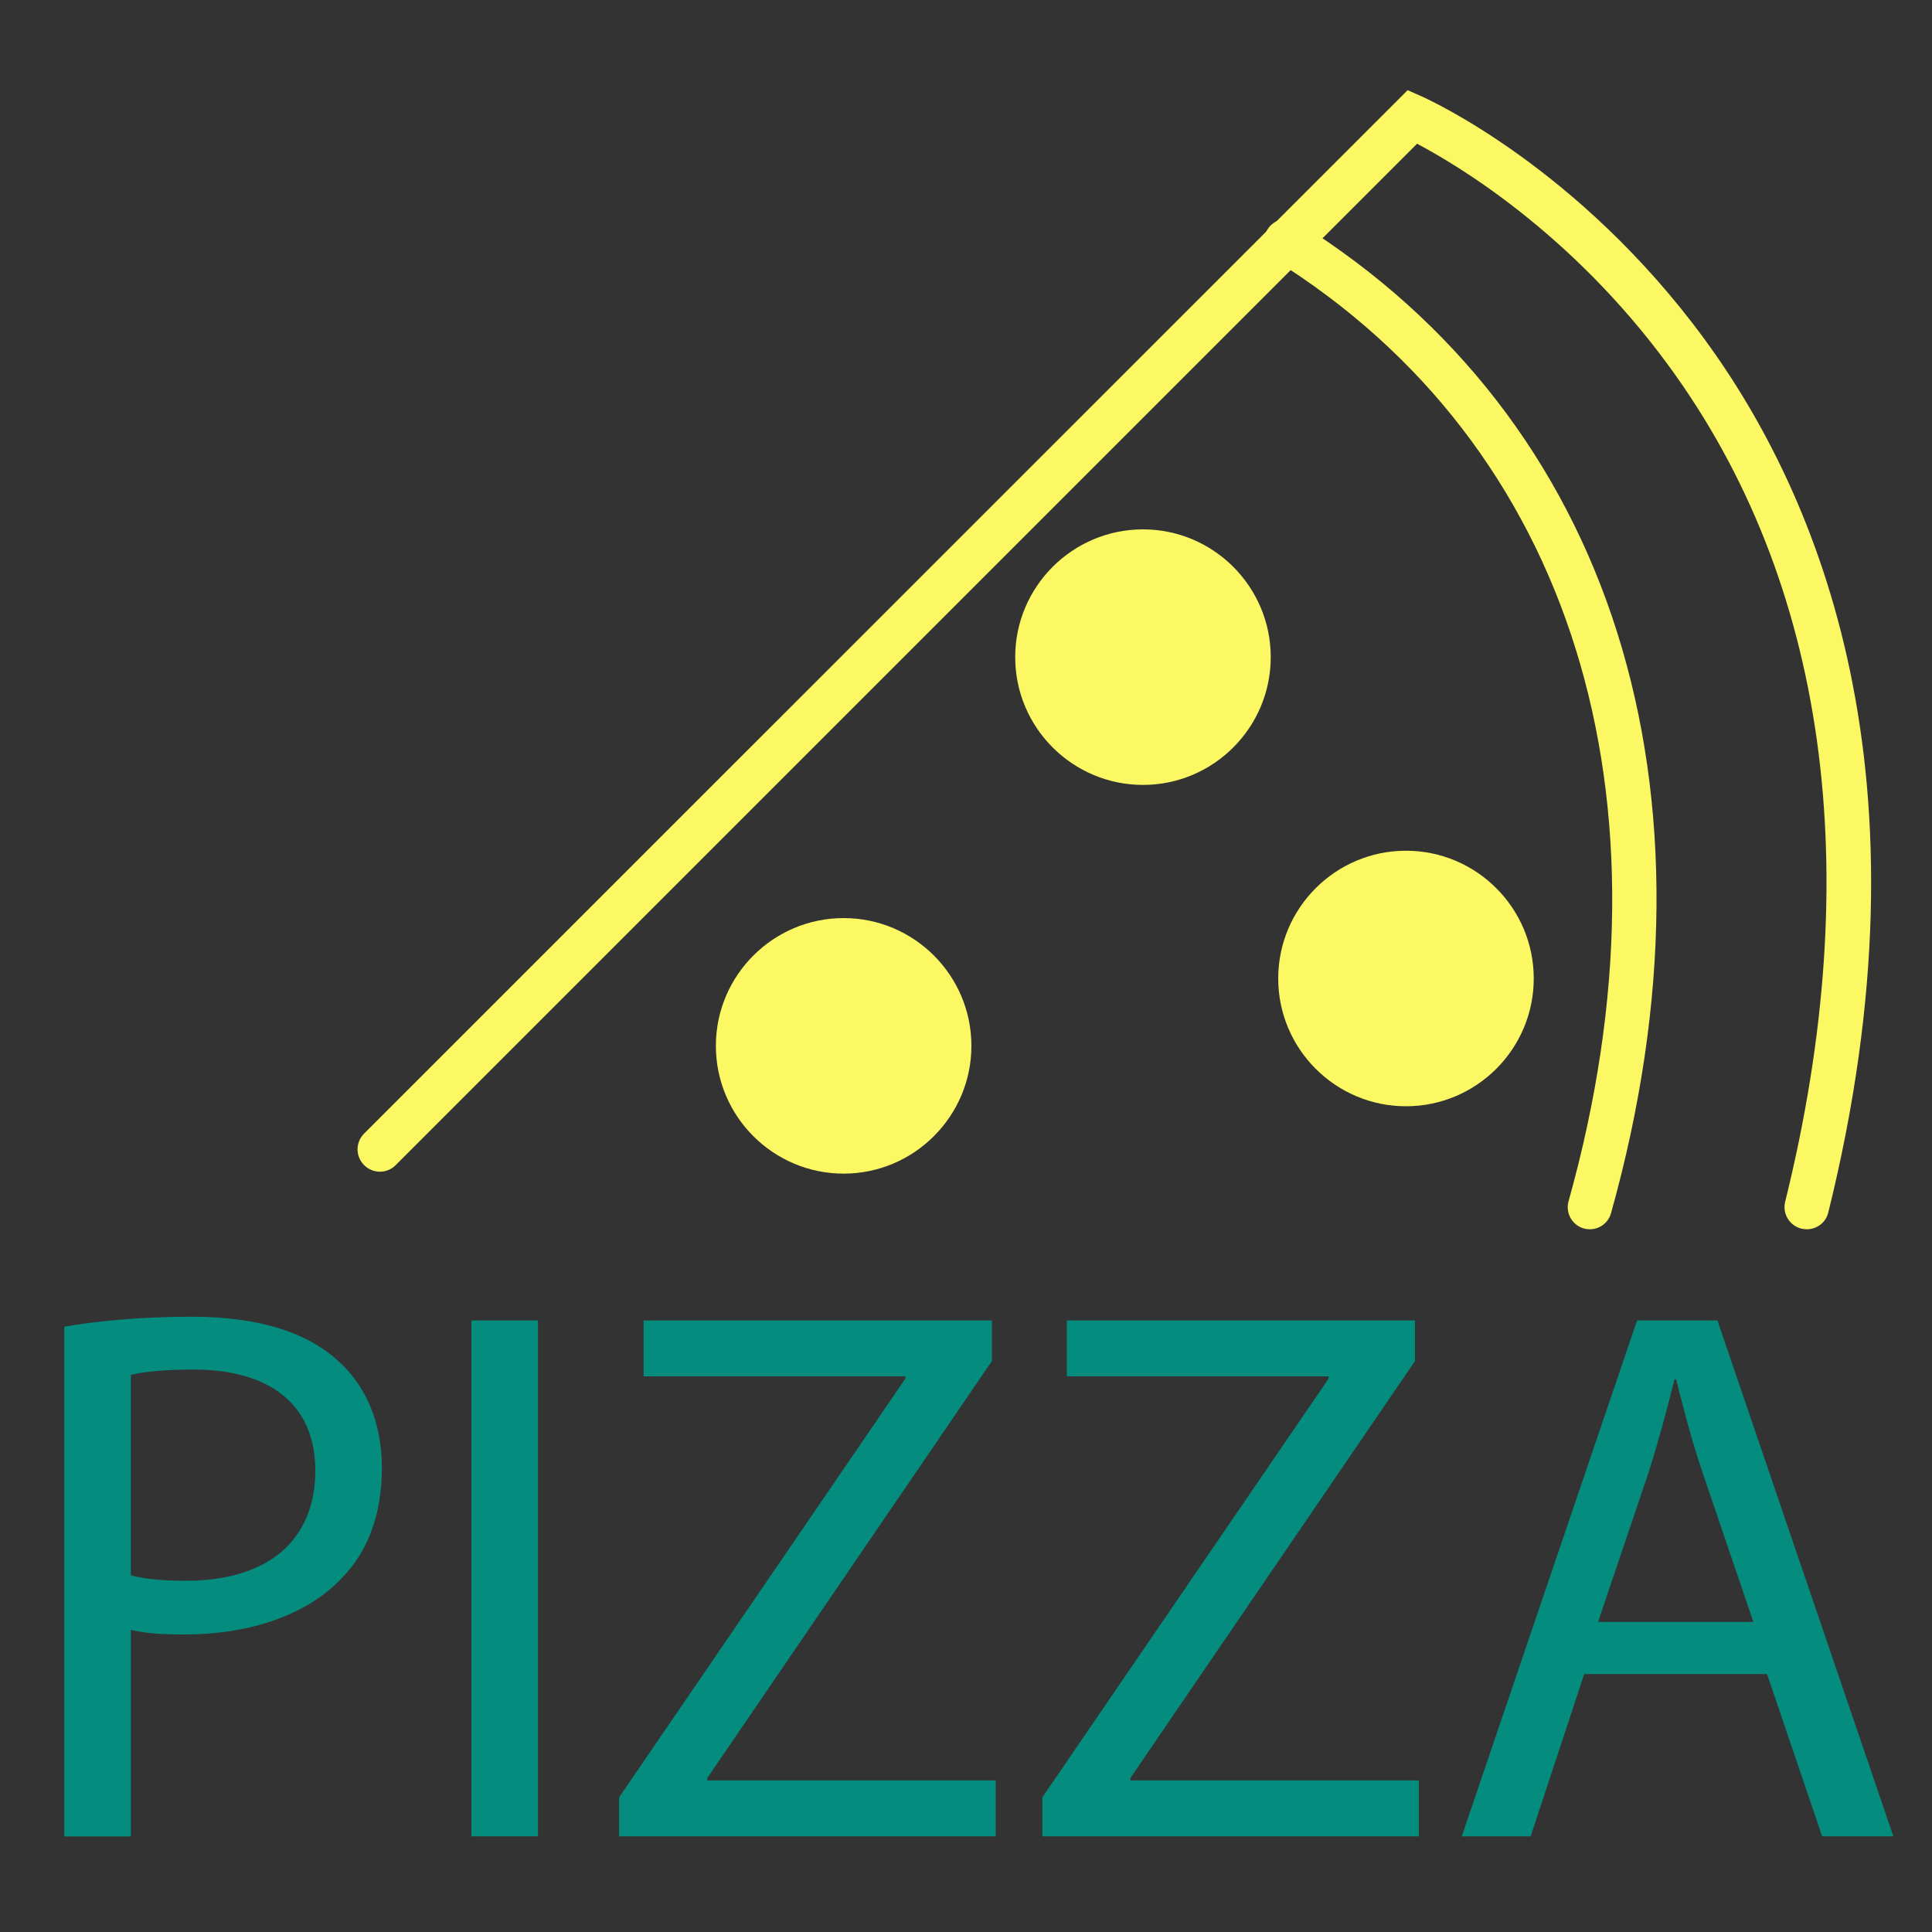 <?xml version="1.0" encoding="utf-8"?>
<!-- Generator: Adobe Illustrator 24.1.2, SVG Export Plug-In . SVG Version: 6.00 Build 0)  -->
<svg version="1.1" id="Layer_1" xmlns="http://www.w3.org/2000/svg" xmlns:xlink="http://www.w3.org/1999/xlink" x="0px" y="0px"
	 viewBox="0 0 150 150" style="enable-background:new 0 0 150 150;" xml:space="preserve">
<rect x="0" y="0" width="150" height="150" fill="#333333" stroke="none"/>
<style type="text/css">
	.st0{fill:#048C7F;}
	.st1{fill:#FCF863;}
</style>
<g>
	<path class="st0" d="M4.99,103c2.5-0.42,5.76-0.77,9.92-0.77c5.11,0,8.85,1.19,11.23,3.33c2.2,1.9,3.51,4.81,3.51,8.38
		c0,3.62-1.07,6.48-3.09,8.56c-2.73,2.91-7.19,4.4-12.24,4.4c-1.55,0-2.97-0.06-4.16-0.36v16.04H4.99V103z M10.16,122.31
		c1.13,0.3,2.56,0.42,4.28,0.42c6.24,0,10.04-3.03,10.04-8.56c0-5.29-3.74-7.84-9.45-7.84c-2.26,0-3.98,0.18-4.87,0.42V122.31z"/>
	<path class="st0" d="M41.77,102.52v40.05H36.6v-40.05H41.77z"/>
	<path class="st0" d="M48.07,139.54l22.22-32.5v-0.18H49.97v-4.34h27.04v3.15l-22.1,32.38v0.18h22.4v4.34H48.07V139.54z"/>
	<path class="st0" d="M80.93,139.54l22.22-32.5v-0.18H82.83v-4.34h27.03v3.15l-22.1,32.38v0.18h22.4v4.34H80.93V139.54z"/>
	<path class="st0" d="M123,129.97l-4.16,12.6h-5.35l13.61-40.05h6.24L147,142.57h-5.53l-4.28-12.6H123z M136.13,125.93l-3.92-11.53
		c-0.89-2.61-1.49-4.99-2.08-7.31h-0.12c-0.59,2.38-1.25,4.81-2.02,7.25l-3.92,11.59H136.13z"/>
</g>
<g id="XMLID_56_">
	<path class="st1" d="M140.28,95.44c-0.14,0-0.28-0.02-0.42-0.05c-0.93-0.23-1.49-1.17-1.26-2.09c6.36-25.71,3.23-48.17-9.07-64.94
		c-7.6-10.37-16.51-15.62-19.51-17.2l-79.3,79.3c-0.67,0.68-1.77,0.68-2.45,0c-0.68-0.68-0.68-1.77,0-2.45L109.29,7l1.08,0.48
		c0.49,0.22,12.15,5.47,21.95,18.83c9.01,12.29,17.99,34.04,9.63,67.82C141.76,94.92,141.06,95.44,140.28,95.44z"/>
	<path class="st1" d="M123.43,95.44c-0.15,0-0.31-0.02-0.46-0.06c-0.91-0.26-1.44-1.2-1.19-2.11c8.79-31.39,0.26-58.72-22.82-73.1
		c-0.8-0.5-1.05-1.56-0.55-2.36c0.5-0.8,1.56-1.05,2.36-0.55c24.45,15.23,33.53,43.99,24.31,76.93
		C124.87,94.95,124.18,95.44,123.43,95.44z"/>
	<g>
		<path id="XMLID_42_" class="st1" d="M96.93,51.02c0,4.52-3.67,8.19-8.19,8.19c-4.52,0-8.19-3.67-8.19-8.19s3.67-8.19,8.19-8.19
			C93.26,42.83,96.93,46.5,96.93,51.02z"/>
		<path class="st1" d="M88.74,60.94c-5.47,0-9.92-4.45-9.92-9.92c0-5.47,4.45-9.92,9.92-9.92c5.47,0,9.92,4.45,9.92,9.92
			C98.66,56.49,94.21,60.94,88.74,60.94z M88.74,44.56c-3.56,0-6.46,2.9-6.46,6.46c0,3.56,2.9,6.46,6.46,6.46
			c3.56,0,6.46-2.9,6.46-6.46C95.2,47.46,92.3,44.56,88.74,44.56z"/>
	</g>
	<g>
		<circle id="XMLID_39_" class="st1" cx="65.5" cy="81.19" r="8.19"/>
		<path class="st1" d="M65.5,91.12c-5.47,0-9.92-4.45-9.92-9.92c0-5.47,4.45-9.92,9.92-9.92c5.47,0,9.92,4.45,9.92,9.92
			C75.42,86.66,70.97,91.12,65.5,91.12z M65.5,74.73c-3.56,0-6.46,2.9-6.46,6.46c0,3.56,2.9,6.46,6.46,6.46
			c3.56,0,6.46-2.9,6.46-6.46C71.96,77.63,69.06,74.73,65.5,74.73z"/>
	</g>
	<g>
		<circle id="XMLID_2_" class="st1" cx="109.16" cy="75.97" r="8.19"/>
		<path class="st1" d="M109.16,85.89c-5.47,0-9.92-4.45-9.92-9.92s4.45-9.92,9.92-9.92s9.92,4.45,9.92,9.92
			S114.63,85.89,109.16,85.89z M109.16,69.51c-3.56,0-6.46,2.9-6.46,6.46s2.9,6.46,6.46,6.46c3.56,0,6.46-2.9,6.46-6.46
			S112.72,69.51,109.16,69.51z"/>
	</g>
</g>
</svg>
